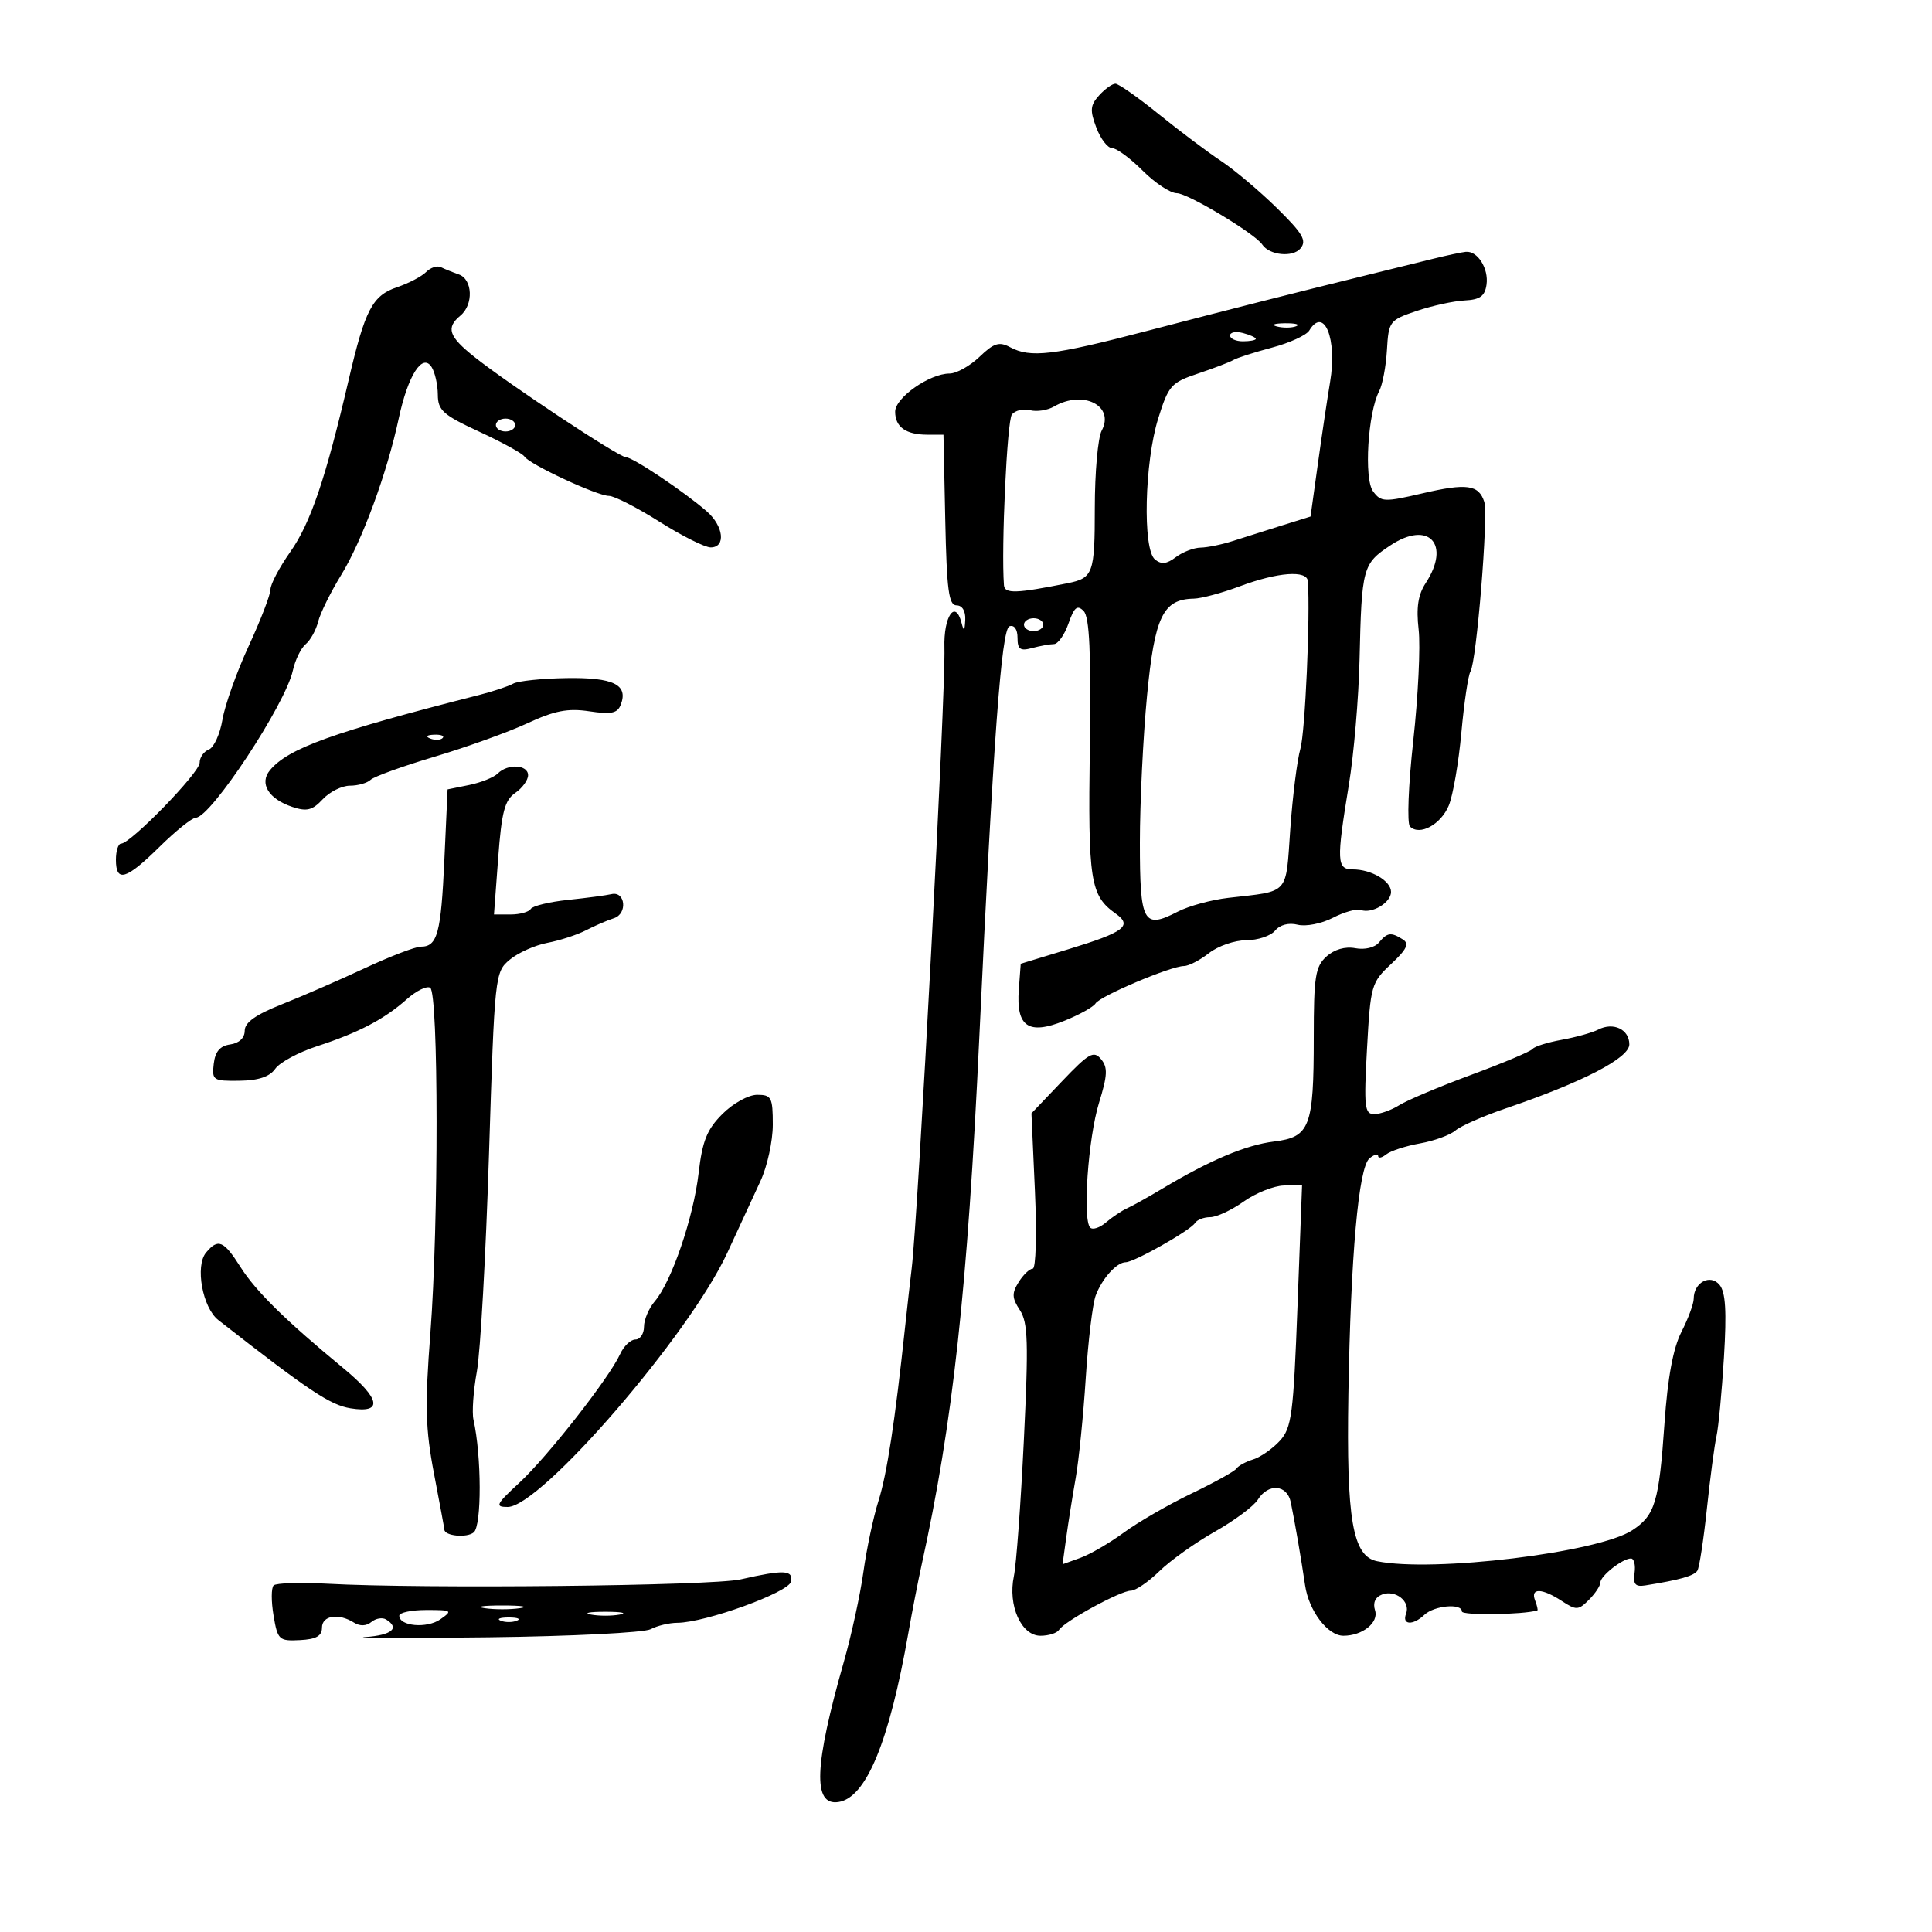 <svg xmlns="http://www.w3.org/2000/svg" width="300" height="300" viewBox="0 0 300 300" version="1.1">
	<path d="M 170.671 14.811 C 169.287 16.340, 169.219 17.120, 170.235 19.811 C 170.897 21.565, 172 23, 172.686 23 C 173.372 23, 175.508 24.575, 177.433 26.500 C 179.358 28.425, 181.746 30, 182.739 30 C 184.429 30, 194.899 36.292, 196 37.969 C 197.098 39.641, 200.744 40.013, 201.938 38.574 C 202.946 37.360, 202.307 36.266, 198.272 32.302 C 195.584 29.661, 191.686 26.375, 189.609 25 C 187.533 23.625, 183.191 20.363, 179.961 17.750 C 176.731 15.137, 173.688 13, 173.199 13 C 172.710 13, 171.572 13.815, 170.671 14.811 M 222.500 40.191 C 220.300 40.736, 216.025 41.789, 213 42.532 C 201.573 45.336, 191.070 48.002, 178 51.414 C 163.495 55.200, 160.011 55.611, 156.833 53.910 C 155.148 53.009, 154.329 53.268, 152.094 55.410 C 150.607 56.835, 148.515 58.002, 147.445 58.004 C 144.343 58.010, 139 61.757, 139 63.926 C 139 66.305, 140.671 67.500, 144 67.500 L 146.500 67.500 146.779 80.750 C 147.008 91.618, 147.322 94, 148.529 94 C 149.422 94, 149.954 94.884, 149.884 96.250 C 149.792 98.028, 149.670 98.121, 149.300 96.695 C 148.343 93.002, 146.501 95.706, 146.650 100.586 C 146.863 107.536, 142.590 188.486, 141.561 197 C 141.328 198.925, 140.873 202.975, 140.549 206 C 138.966 220.793, 137.725 228.903, 136.411 233.053 C 135.619 235.558, 134.567 240.508, 134.075 244.053 C 133.582 247.599, 132.218 253.875, 131.043 258 C 126.420 274.231, 126.177 280.412, 130.185 279.815 C 134.495 279.173, 138.078 270.505, 141.062 253.500 C 141.641 250.200, 142.561 245.475, 143.107 243 C 147.957 221.008, 150.239 200.130, 152.071 161 C 154.222 115.056, 155.498 97.662, 156.750 97.247 C 157.497 97, 158 97.719, 158 99.033 C 158 100.827, 158.416 101.122, 160.250 100.630 C 161.488 100.299, 163.018 100.021, 163.652 100.014 C 164.286 100.006, 165.304 98.566, 165.915 96.813 C 166.800 94.274, 167.278 93.880, 168.263 94.873 C 169.182 95.799, 169.429 101.252, 169.225 116.079 C 168.939 136.824, 169.288 139.061, 173.243 141.866 C 175.907 143.755, 174.583 144.750, 165.871 147.403 L 158.500 149.649 158.200 153.661 C 157.770 159.427, 159.679 160.746, 165.236 158.522 C 167.578 157.585, 169.775 156.364, 170.118 155.809 C 170.831 154.656, 181.812 150.012, 183.842 150.005 C 184.581 150.002, 186.329 149.100, 187.727 148 C 189.126 146.900, 191.729 146, 193.512 146 C 195.296 146, 197.312 145.329, 197.992 144.510 C 198.750 143.596, 200.111 143.241, 201.507 143.591 C 202.761 143.906, 205.212 143.425, 206.960 142.521 C 208.707 141.617, 210.668 141.070, 211.318 141.304 C 213.047 141.927, 216 140.158, 216 138.500 C 216 136.798, 212.952 135, 210.066 135 C 207.564 135, 207.504 133.735, 209.448 121.880 C 210.226 117.139, 210.974 108.379, 211.111 102.414 C 211.439 88.106, 211.594 87.534, 215.921 84.671 C 221.857 80.743, 225.339 84.501, 221.372 90.555 C 220.197 92.348, 219.895 94.355, 220.287 97.770 C 220.586 100.371, 220.211 108.121, 219.455 114.990 C 218.689 121.951, 218.461 127.861, 218.940 128.340 C 220.433 129.833, 223.739 128.044, 224.968 125.078 C 225.618 123.508, 226.497 118.417, 226.921 113.765 C 227.345 109.113, 227.980 104.841, 228.332 104.272 C 229.273 102.750, 231.130 79.984, 230.480 77.936 C 229.631 75.261, 227.752 75.002, 220.861 76.610 C 214.954 77.987, 214.448 77.966, 213.209 76.293 C 211.772 74.351, 212.402 64.072, 214.163 60.725 C 214.677 59.749, 215.217 56.881, 215.364 54.352 C 215.623 49.892, 215.762 49.710, 219.981 48.283 C 222.374 47.475, 225.719 46.743, 227.416 46.656 C 229.817 46.535, 230.572 45.990, 230.827 44.195 C 231.180 41.702, 229.445 38.939, 227.628 39.100 C 227.007 39.156, 224.700 39.647, 222.500 40.191 M 66.168 42.237 C 65.477 42.932, 63.469 43.985, 61.706 44.579 C 57.822 45.885, 56.690 48.045, 54.133 59.025 C 50.575 74.297, 48.222 81.231, 45.087 85.678 C 43.389 88.087, 42 90.718, 42 91.525 C 42 92.332, 40.479 96.285, 38.619 100.311 C 36.760 104.337, 34.926 109.478, 34.544 111.737 C 34.163 113.995, 33.209 116.089, 32.425 116.390 C 31.641 116.691, 31 117.617, 31 118.448 C 31 119.974, 20.283 131, 18.800 131 C 18.360 131, 18 132.125, 18 133.500 C 18 137.081, 19.577 136.615, 24.765 131.500 C 27.276 129.025, 29.818 126.987, 30.415 126.971 C 32.756 126.908, 44.322 109.363, 45.471 104.131 C 45.833 102.485, 46.730 100.639, 47.466 100.028 C 48.202 99.418, 49.075 97.838, 49.406 96.519 C 49.737 95.200, 51.338 91.956, 52.963 89.310 C 56.228 83.998, 60.099 73.477, 61.910 65 C 63.347 58.272, 65.599 54.751, 67.024 57.005 C 67.544 57.827, 67.976 59.752, 67.985 61.282 C 67.998 63.725, 68.789 64.430, 74.453 67.051 C 78.002 68.694, 81.143 70.423, 81.434 70.893 C 82.171 72.085, 92.728 77, 94.552 77 C 95.375 77, 98.899 78.800, 102.383 81 C 105.866 83.200, 109.455 85, 110.358 85 C 112.747 85, 112.376 81.687, 109.728 79.385 C 106.220 76.335, 98.249 71, 97.200 71 C 96.104 71, 78.981 59.666, 73.646 55.409 C 69.663 52.231, 69.216 50.896, 71.500 49 C 73.549 47.300, 73.395 43.373, 71.250 42.616 C 70.287 42.276, 69.033 41.768, 68.463 41.487 C 67.892 41.205, 66.860 41.543, 66.168 42.237 M 198.269 50.693 C 199.242 50.947, 200.592 50.930, 201.269 50.656 C 201.946 50.382, 201.150 50.175, 199.500 50.195 C 197.850 50.215, 197.296 50.439, 198.269 50.693 M 203.300 51.326 C 202.860 52.056, 200.250 53.250, 197.500 53.981 C 194.750 54.711, 192.056 55.576, 191.514 55.904 C 190.972 56.232, 188.510 57.175, 186.043 58 C 181.850 59.402, 181.446 59.858, 179.840 65 C 177.723 71.778, 177.410 85.265, 179.332 86.861 C 180.320 87.681, 181.159 87.592, 182.582 86.515 C 183.637 85.717, 185.368 85.049, 186.429 85.032 C 187.490 85.014, 189.740 84.553, 191.429 84.007 C 193.118 83.460, 196.525 82.382, 199 81.610 L 203.500 80.207 204.664 71.854 C 205.304 67.259, 206.148 61.615, 206.538 59.310 C 207.671 52.619, 205.600 47.512, 203.300 51.326 M 191 52.094 C 191 52.592, 191.900 53, 193 53 C 194.100 53, 195 52.827, 195 52.617 C 195 52.406, 194.100 51.998, 193 51.710 C 191.900 51.423, 191 51.595, 191 52.094 M 163.668 63.126 C 162.661 63.711, 160.990 63.969, 159.955 63.699 C 158.920 63.428, 157.649 63.723, 157.130 64.353 C 156.374 65.272, 155.449 85.111, 155.894 90.878 C 155.997 92.220, 157.807 92.163, 165.754 90.566 C 169.747 89.764, 170 89.066, 170 78.875 C 170 73.372, 170.481 67.969, 171.069 66.870 C 173.136 63.009, 168.181 60.502, 163.668 63.126 M 77 66 C 77 66.550, 77.675 67, 78.500 67 C 79.325 67, 80 66.550, 80 66 C 80 65.450, 79.325 65, 78.500 65 C 77.675 65, 77 65.450, 77 66 M 192.500 91.045 C 189.750 92.075, 186.537 92.936, 185.361 92.958 C 180.581 93.051, 179.290 95.739, 178.108 108.059 C 177.499 114.416, 177 124.667, 177 130.840 C 177 143.344, 177.539 144.324, 182.893 141.556 C 184.583 140.682, 188.111 139.720, 190.733 139.419 C 200.330 138.316, 199.628 139.095, 200.355 128.748 C 200.714 123.638, 201.422 118.016, 201.927 116.253 C 202.664 113.683, 203.464 95.744, 203.086 90.250 C 202.965 88.493, 198.402 88.836, 192.500 91.045 M 159 97 C 159 97.550, 159.675 98, 160.500 98 C 161.325 98, 162 97.550, 162 97 C 162 96.450, 161.325 96, 160.500 96 C 159.675 96, 159 96.450, 159 97 M 79.682 106.158 C 78.937 106.575, 76.566 107.365, 74.413 107.912 C 51.705 113.689, 44.745 116.192, 41.918 119.599 C 40.221 121.644, 41.700 124.067, 45.396 125.299 C 47.642 126.047, 48.512 125.828, 50.114 124.108 C 51.194 122.949, 53.095 122, 54.339 122 C 55.583 122, 57.027 121.589, 57.550 121.088 C 58.072 120.586, 62.550 118.969, 67.500 117.494 C 72.450 116.019, 78.923 113.688, 81.885 112.313 C 86.125 110.345, 88.173 109.949, 91.512 110.450 C 94.933 110.963, 95.877 110.763, 96.394 109.416 C 97.584 106.315, 95.266 105.180, 87.973 105.293 C 84.159 105.351, 80.427 105.741, 79.682 106.158 M 66.813 114.683 C 67.534 114.972, 68.397 114.936, 68.729 114.604 C 69.061 114.272, 68.471 114.036, 67.417 114.079 C 66.252 114.127, 66.015 114.364, 66.813 114.683 M 77.293 120.107 C 76.684 120.716, 74.681 121.521, 72.843 121.895 L 69.500 122.575 69 133.538 C 68.480 144.941, 67.921 147, 65.345 147 C 64.500 147, 60.589 148.502, 56.654 150.337 C 52.719 152.173, 46.912 154.700, 43.750 155.953 C 39.700 157.558, 38 158.769, 38 160.047 C 38 161.167, 37.139 161.983, 35.750 162.180 C 34.154 162.407, 33.410 163.281, 33.190 165.188 C 32.894 167.745, 33.090 167.873, 37.180 167.817 C 40.138 167.776, 41.875 167.196, 42.741 165.959 C 43.434 164.970, 46.363 163.390, 49.251 162.449 C 55.695 160.349, 59.677 158.262, 63.169 155.156 C 64.637 153.850, 66.271 153.049, 66.800 153.377 C 68.107 154.184, 68.127 190.057, 66.831 207 C 65.964 218.327, 66.056 221.846, 67.399 228.860 C 68.280 233.459, 69 237.348, 69 237.503 C 69 238.503, 72.486 238.842, 73.563 237.947 C 74.815 236.908, 74.788 226.107, 73.520 220.444 C 73.266 219.313, 73.505 215.938, 74.051 212.944 C 74.596 209.950, 75.442 194.780, 75.931 179.234 C 76.807 151.328, 76.849 150.942, 79.159 149.017 C 80.447 147.944, 83.075 146.768, 85 146.404 C 86.925 146.040, 89.625 145.160, 91 144.449 C 92.375 143.738, 94.321 142.898, 95.324 142.581 C 97.480 141.901, 97.114 138.327, 94.941 138.841 C 94.148 139.029, 91.124 139.430, 88.221 139.734 C 85.317 140.038, 82.703 140.672, 82.412 141.143 C 82.120 141.614, 80.717 142, 79.293 142 L 76.705 142 77.356 133.250 C 77.890 126.077, 78.367 124.253, 80.004 123.128 C 81.102 122.373, 82 121.136, 82 120.378 C 82 118.728, 78.853 118.547, 77.293 120.107 M 214.116 146.360 C 213.467 147.142, 211.912 147.515, 210.459 147.237 C 208.879 146.935, 207.193 147.421, 205.965 148.532 C 204.243 150.090, 204 151.644, 204 161.090 C 204 175.020, 203.409 176.568, 197.828 177.255 C 193.465 177.791, 187.863 180.154, 180.500 184.564 C 178.300 185.882, 175.825 187.262, 175 187.632 C 174.175 188.002, 172.710 188.983, 171.744 189.813 C 170.778 190.642, 169.674 191.007, 169.290 190.623 C 168.075 189.408, 168.966 176.713, 170.649 171.263 C 171.980 166.950, 172.037 165.750, 170.970 164.464 C 169.833 163.094, 169.096 163.511, 164.919 167.890 L 160.162 172.877 160.703 184.938 C 161.003 191.638, 160.852 197, 160.362 197 C 159.878 197, 158.896 197.937, 158.180 199.083 C 157.096 200.819, 157.127 201.545, 158.366 203.436 C 159.628 205.362, 159.722 208.416, 158.986 223.603 C 158.509 233.446, 157.811 242.960, 157.435 244.744 C 156.477 249.298, 158.573 254, 161.562 254 C 162.838 254, 164.138 253.586, 164.450 253.080 C 165.263 251.766, 173.995 247, 175.591 247 C 176.328 247, 178.324 245.638, 180.026 243.974 C 181.729 242.310, 185.605 239.547, 188.640 237.834 C 191.675 236.121, 194.681 233.883, 195.320 232.860 C 196.929 230.282, 199.860 230.506, 200.427 233.250 C 201.079 236.407, 202.018 241.851, 202.654 246.166 C 203.240 250.145, 206.169 254, 208.605 254 C 211.565 254, 214.119 251.951, 213.518 250.058 C 213.150 248.898, 213.542 248.006, 214.597 247.601 C 216.687 246.799, 219.058 248.685, 218.334 250.573 C 217.658 252.333, 219.391 252.441, 221.179 250.750 C 222.706 249.305, 227 248.917, 227 250.224 C 227 250.865, 236.482 250.737, 238.719 250.066 C 238.839 250.030, 238.678 249.325, 238.362 248.500 C 237.612 246.546, 239.444 246.589, 242.509 248.598 C 244.764 250.075, 245.081 250.062, 246.724 248.419 C 247.701 247.442, 248.500 246.237, 248.500 245.741 C 248.500 244.710, 251.944 242, 253.254 242 C 253.733 242, 253.985 243.012, 253.813 244.250 C 253.567 246.017, 253.929 246.431, 255.500 246.179 C 260.880 245.317, 263.072 244.693, 263.573 243.881 C 263.875 243.393, 264.539 239.057, 265.048 234.247 C 265.558 229.436, 266.228 224.375, 266.538 223 C 266.847 221.625, 267.368 216.124, 267.694 210.776 C 268.131 203.621, 267.951 200.645, 267.011 199.514 C 265.564 197.770, 263 199.144, 263 201.662 C 263 202.442, 262.143 204.759, 261.096 206.811 C 259.799 209.353, 258.960 213.882, 258.462 221.021 C 257.608 233.273, 256.997 235.301, 253.458 237.619 C 248.165 241.087, 222.516 244.197, 213.835 242.423 C 210.026 241.645, 209.053 235.988, 209.377 216.500 C 209.735 194.956, 210.956 181.281, 212.647 179.878 C 213.391 179.260, 214 179.090, 214 179.500 C 214 179.910, 214.563 179.798, 215.250 179.253 C 215.938 178.707, 218.300 177.939, 220.500 177.546 C 222.700 177.153, 225.175 176.252, 226 175.544 C 226.825 174.837, 230.348 173.288, 233.830 172.103 C 245.758 168.041, 253 164.289, 253 162.170 C 253 159.843, 250.524 158.663, 248.178 159.872 C 247.255 160.348, 244.701 161.062, 242.502 161.460 C 240.304 161.858, 238.279 162.491, 238.002 162.866 C 237.726 163.242, 233.450 165.048, 228.500 166.880 C 223.550 168.713, 218.503 170.839, 217.285 171.606 C 216.067 172.373, 214.314 173, 213.390 173 C 211.889 173, 211.769 171.911, 212.269 162.833 C 212.811 153.010, 212.937 152.565, 216.005 149.698 C 218.447 147.416, 218.871 146.533, 217.840 145.880 C 215.998 144.712, 215.422 144.787, 214.116 146.360 M 112.178 172.976 C 109.773 175.381, 109.063 177.146, 108.479 182.178 C 107.679 189.075, 104.274 199.031, 101.680 202.061 C 100.756 203.140, 100 204.918, 100 206.011 C 100 207.105, 99.397 208, 98.661 208 C 97.924 208, 96.853 209.028, 96.281 210.284 C 94.600 213.971, 85.029 226.185, 80.634 230.250 C 77.009 233.603, 76.818 234, 78.829 234 C 83.962 234, 107.101 207.216, 112.953 194.500 C 114.725 190.650, 117.035 185.651, 118.087 183.390 C 119.139 181.130, 120 177.193, 120 174.640 C 120 170.397, 119.793 170, 117.577 170 C 116.222 170, 113.842 171.312, 112.178 172.976 M 193.102 186.586 C 191.233 187.914, 188.897 189, 187.911 189 C 186.925 189, 185.862 189.414, 185.550 189.920 C 184.849 191.053, 176.105 196, 174.803 196 C 173.405 196, 171.129 198.525, 170.138 201.175 C 169.660 202.454, 168.965 208.225, 168.594 214 C 168.223 219.775, 167.521 226.750, 167.035 229.500 C 166.548 232.250, 165.890 236.390, 165.571 238.699 L 164.993 242.899 167.746 241.908 C 169.261 241.363, 172.300 239.596, 174.500 237.981 C 176.700 236.366, 181.425 233.639, 185 231.921 C 188.575 230.203, 191.725 228.454, 192 228.034 C 192.275 227.613, 193.441 226.976, 194.592 226.618 C 195.742 226.259, 197.603 224.961, 198.728 223.733 C 200.573 221.717, 200.840 219.676, 201.479 202.750 L 202.186 184 199.343 184.086 C 197.779 184.133, 194.971 185.258, 193.102 186.586 M 31.993 194.508 C 30.269 196.586, 31.447 203.060, 33.898 204.976 C 47.955 215.963, 51.257 218.167, 54.429 218.682 C 59.533 219.510, 59.109 217.229, 53.262 212.407 C 44.357 205.063, 39.719 200.500, 37.347 196.750 C 34.738 192.625, 33.861 192.258, 31.993 194.508 M 115 245.245 C 110.550 246.259, 65.651 246.731, 50.839 245.920 C 46.626 245.689, 42.869 245.807, 42.490 246.183 C 42.111 246.558, 42.105 248.661, 42.476 250.856 C 43.116 254.649, 43.320 254.839, 46.571 254.674 C 49.093 254.546, 49.992 254.041, 49.996 252.750 C 50 250.852, 52.570 250.443, 54.966 251.958 C 55.889 252.542, 56.892 252.504, 57.673 251.857 C 58.355 251.291, 59.382 251.118, 59.956 251.473 C 62.125 252.814, 60.854 253.896, 56.750 254.202 C 54.412 254.376, 63.008 254.393, 75.851 254.240 C 88.695 254.087, 100.028 253.520, 101.036 252.981 C 102.044 252.441, 103.911 251.994, 105.184 251.987 C 109.524 251.962, 122.485 247.266, 122.823 245.597 C 123.192 243.775, 121.737 243.709, 115 245.245 M 75.250 249.716 C 76.763 249.945, 79.237 249.945, 80.750 249.716 C 82.263 249.487, 81.025 249.300, 78 249.300 C 74.975 249.300, 73.737 249.487, 75.250 249.716 M 62 250.883 C 62 252.525, 66.298 252.905, 68.379 251.447 C 70.321 250.087, 70.193 250, 66.223 250 C 63.900 250, 62 250.398, 62 250.883 M 91.750 250.706 C 92.987 250.944, 95.013 250.944, 96.250 250.706 C 97.487 250.467, 96.475 250.272, 94 250.272 C 91.525 250.272, 90.513 250.467, 91.750 250.706 M 77.750 251.662 C 78.438 251.940, 79.563 251.940, 80.250 251.662 C 80.938 251.385, 80.375 251.158, 79 251.158 C 77.625 251.158, 77.063 251.385, 77.750 251.662" stroke="none" fill="black" fill-rule="evenodd"/>
</svg>